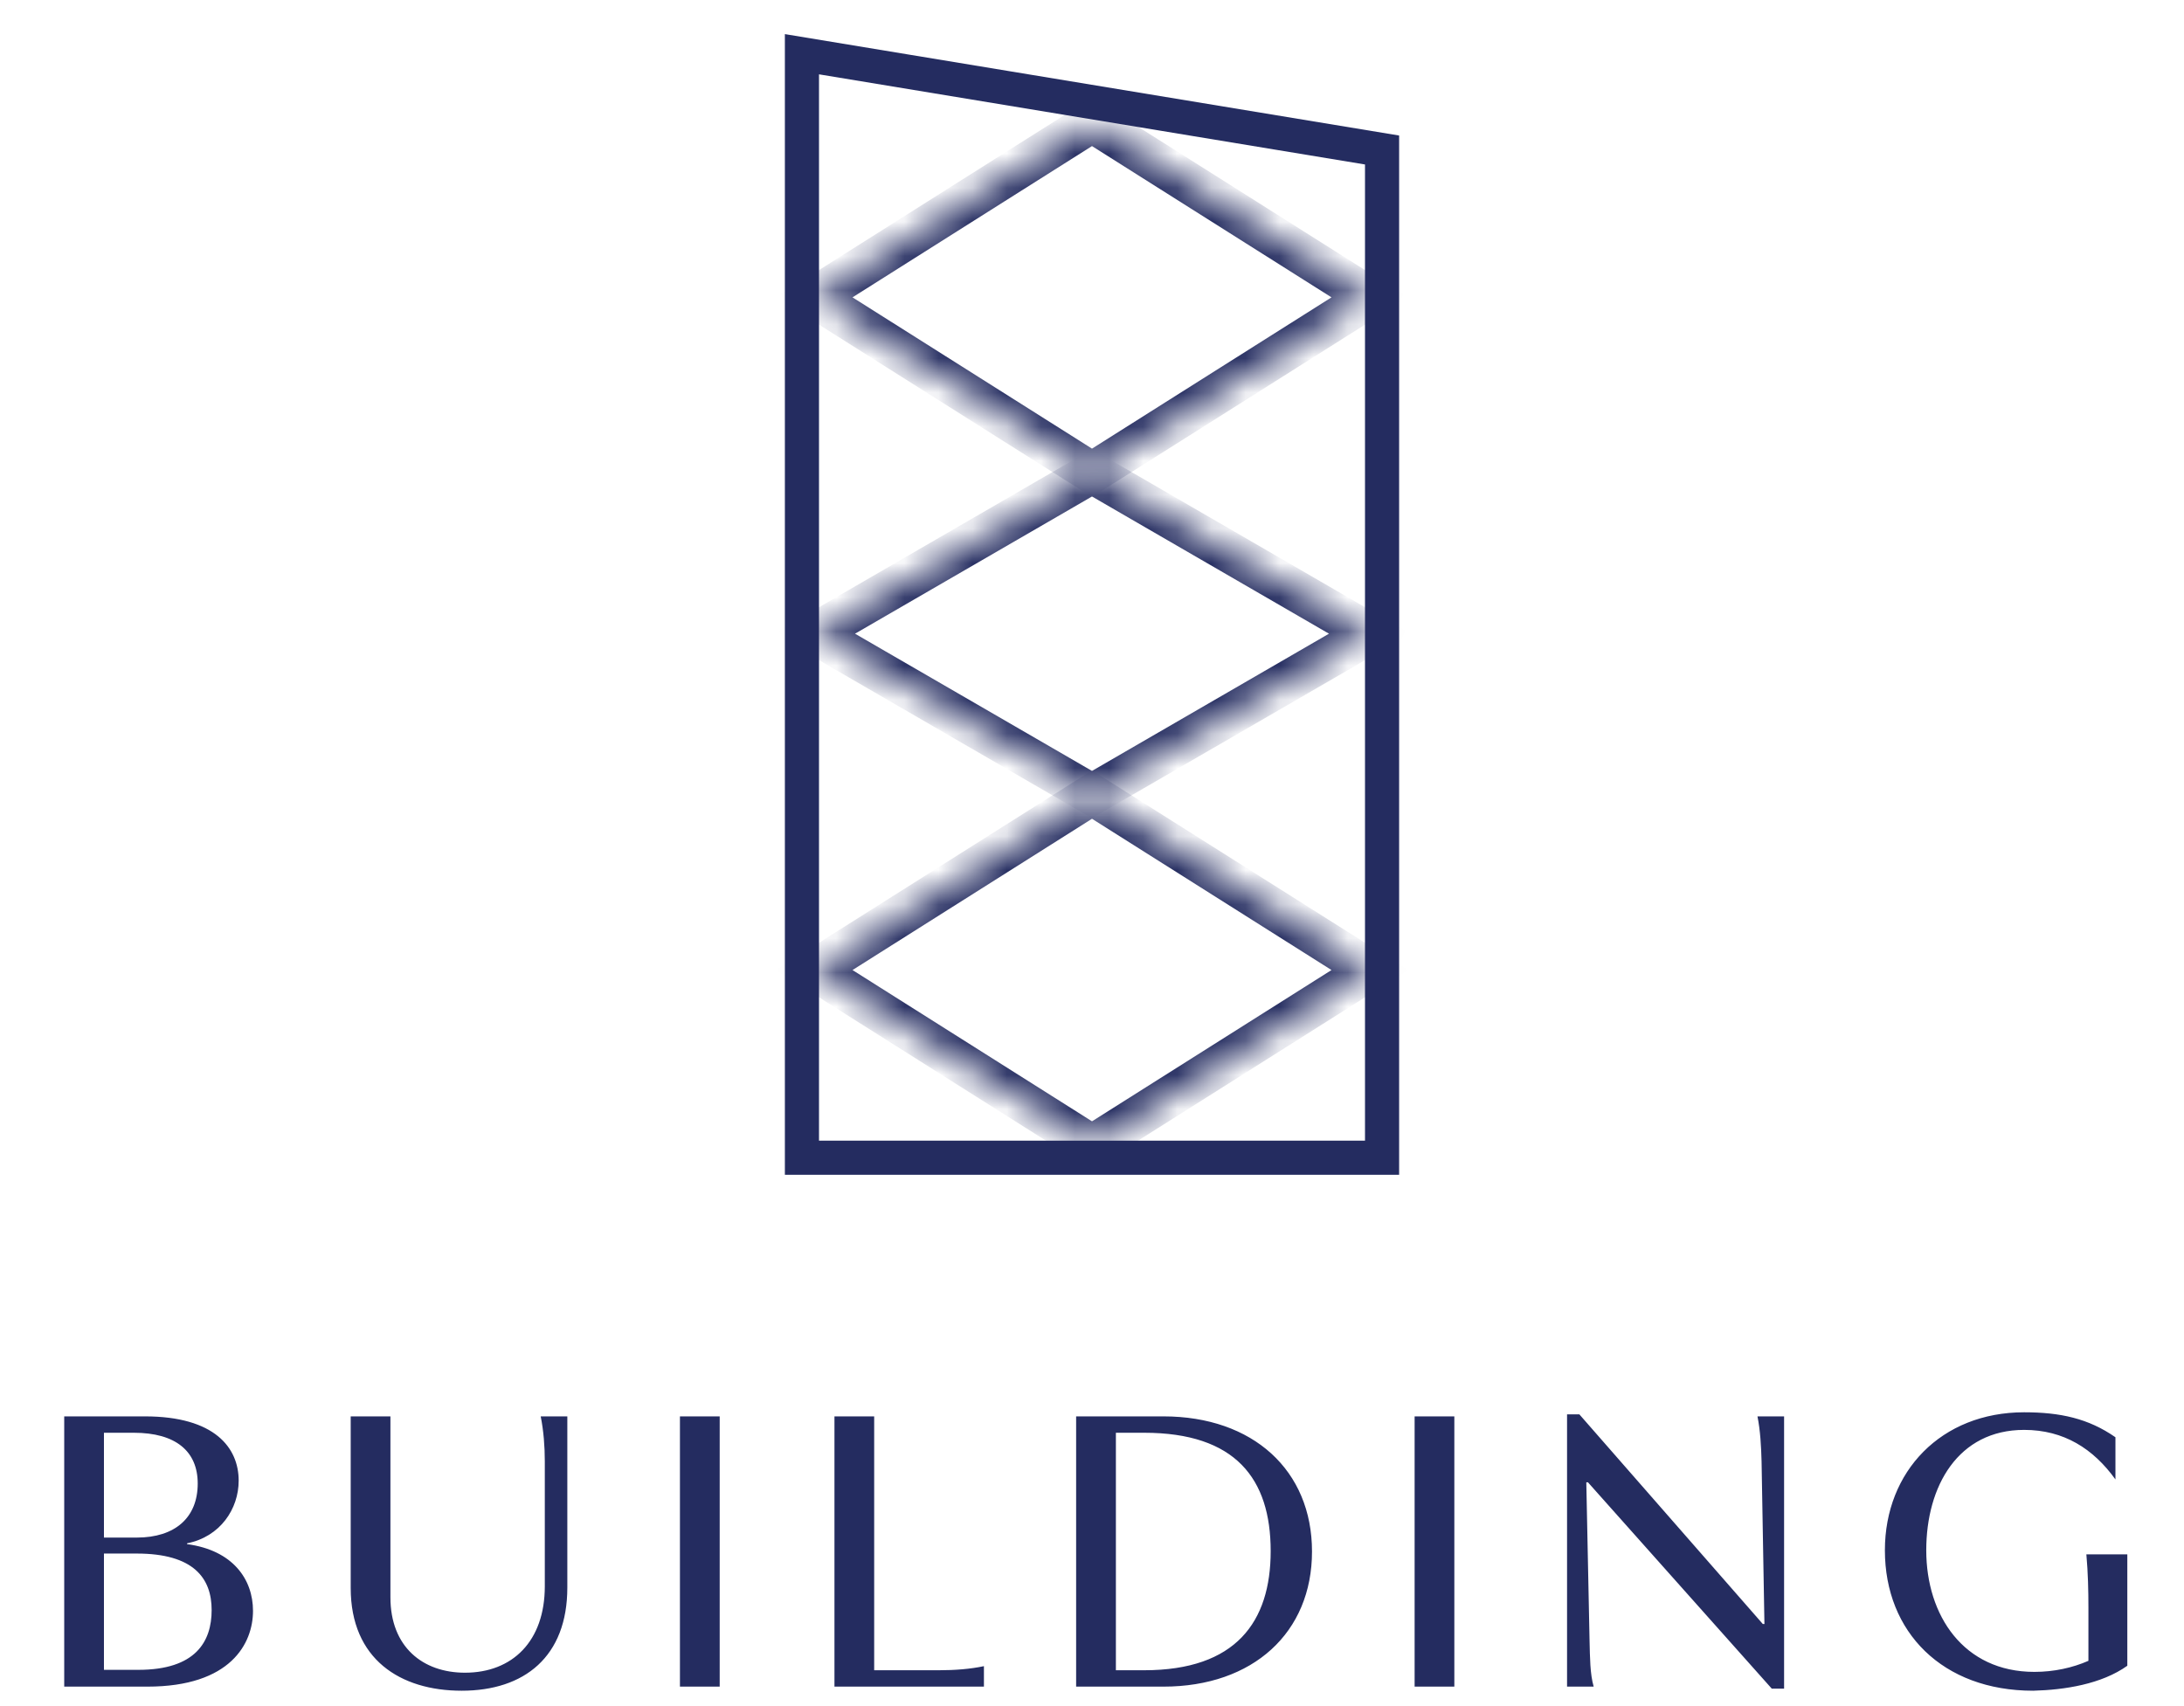 <svg width="64" height="50" viewBox="0 0 64 50" fill="none" xmlns="http://www.w3.org/2000/svg">
<path d="M1.882 41.509L1.882 49.429H4.318C6.766 49.429 7.414 48.157 7.414 47.209C7.414 46.285 6.826 45.433 5.482 45.253V45.229C6.454 45.037 6.994 44.221 6.994 43.393C6.994 42.433 6.298 41.509 4.246 41.509H1.882ZM3.046 41.989H3.922C5.146 41.989 5.794 42.529 5.794 43.477C5.794 44.473 5.134 45.061 4.006 45.061H3.046L3.046 41.989ZM3.046 45.529H4.006C5.674 45.529 6.202 46.249 6.202 47.185C6.202 48.109 5.734 48.937 4.054 48.937H3.046L3.046 45.529ZM15.965 42.829L15.965 46.489C15.965 48.097 15.017 49.021 13.625 49.021C12.389 49.021 11.441 48.265 11.441 46.813L11.441 41.509H10.277L10.277 46.537C10.277 48.625 11.729 49.549 13.529 49.549C15.365 49.549 16.625 48.553 16.625 46.525V41.509H15.845C15.929 41.929 15.965 42.385 15.965 42.829ZM19.925 41.509L19.925 49.429H21.09L21.09 41.509H19.925ZM24.453 49.429L28.833 49.429V48.829C28.437 48.913 27.993 48.949 27.513 48.949H25.617L25.617 41.509H24.453L24.453 49.429ZM31.535 41.509L31.535 49.429H34.092C36.719 49.429 38.447 47.845 38.447 45.469C38.447 43.093 36.719 41.509 34.092 41.509H31.535ZM32.7 41.989H33.528C36.203 41.989 37.236 43.333 37.236 45.457C37.236 47.533 36.215 48.949 33.528 48.949H32.7V41.989ZM41.454 41.509V49.429H42.618V41.509H41.454ZM51.501 41.509C51.585 41.929 51.609 42.385 51.621 42.829L51.705 47.593H51.657L46.281 41.449H45.921V49.429H46.701C46.593 49.057 46.593 48.565 46.581 48.109L46.485 43.441H46.533L51.921 49.489H52.281V41.509H51.501ZM59.615 48.997C57.539 48.997 56.447 47.341 56.447 45.433C56.447 43.549 57.383 41.905 59.315 41.905C60.479 41.905 61.343 42.457 61.991 43.357V42.121C61.199 41.569 60.371 41.389 59.315 41.389C56.891 41.389 55.235 43.117 55.235 45.433C55.235 47.833 56.927 49.549 59.579 49.549C60.503 49.525 61.583 49.357 62.339 48.817V45.553L61.139 45.553C61.187 46.093 61.199 46.621 61.199 47.113V48.673C60.731 48.877 60.191 48.997 59.615 48.997Z" fill="#242C60"/>
<path d="M40.5 4.396V33.929H23.5V1.589L40.5 4.396Z" stroke="#242C60"/>
<mask id="path-3-inside-1_31_754" fill="white">
<path d="M23.857 8.714L32 3.571L40.143 8.714L32 13.857L23.857 8.714Z"/>
</mask>
<path d="M23.857 8.714L23.537 8.207L22.734 8.714L23.537 9.222L23.857 8.714ZM32 3.571L32.32 3.064L32 2.862L31.68 3.064L32 3.571ZM40.143 8.714L40.463 9.222L41.267 8.714L40.463 8.207L40.143 8.714ZM32 13.857L31.68 14.364L32 14.567L32.32 14.364L32 13.857ZM24.178 9.222L32.32 4.079L31.68 3.064L23.537 8.207L24.178 9.222ZM31.68 4.079L39.822 9.222L40.463 8.207L32.32 3.064L31.68 4.079ZM39.822 8.207L31.68 13.35L32.32 14.364L40.463 9.222L39.822 8.207ZM32.32 13.35L24.178 8.207L23.537 9.222L31.68 14.364L32.32 13.35Z" fill="#242C60" mask="url(#path-3-inside-1_31_754)"/>
<mask id="path-5-inside-2_31_754" fill="white">
<path d="M23.857 18.572L32 13.857L40.143 18.572L32 23.286L23.857 18.572Z"/>
</mask>
<path d="M23.857 18.572L23.557 18.052L22.66 18.572L23.557 19.091L23.857 18.572ZM32 13.857L32.301 13.338L32 13.164L31.699 13.338L32 13.857ZM40.143 18.572L40.444 19.091L41.34 18.572L40.444 18.052L40.143 18.572ZM32 23.286L31.699 23.805L32 23.979L32.301 23.805L32 23.286ZM24.158 19.091L32.301 14.376L31.699 13.338L23.557 18.052L24.158 19.091ZM31.699 14.376L39.842 19.091L40.444 18.052L32.301 13.338L31.699 14.376ZM39.842 18.052L31.699 22.767L32.301 23.805L40.444 19.091L39.842 18.052ZM32.301 22.767L24.158 18.052L23.557 19.091L31.699 23.805L32.301 22.767Z" fill="#242C60" mask="url(#path-5-inside-2_31_754)"/>
<mask id="path-7-inside-3_31_754" fill="white">
<path d="M23.857 28.429L32 23.286L40.143 28.429L32 33.572L23.857 28.429Z"/>
</mask>
<path d="M23.857 28.429L23.537 27.921L22.734 28.429L23.537 28.936L23.857 28.429ZM32 23.286L32.32 22.779L32 22.576L31.68 22.779L32 23.286ZM40.143 28.429L40.463 28.936L41.267 28.429L40.463 27.921L40.143 28.429ZM32 33.572L31.68 34.079L32 34.281L32.32 34.079L32 33.572ZM24.178 28.936L32.32 23.793L31.68 22.779L23.537 27.921L24.178 28.936ZM31.68 23.793L39.822 28.936L40.463 27.921L32.32 22.779L31.68 23.793ZM39.822 27.921L31.68 33.064L32.32 34.079L40.463 28.936L39.822 27.921ZM32.32 33.064L24.178 27.921L23.537 28.936L31.68 34.079L32.32 33.064Z" fill="#242C60" mask="url(#path-7-inside-3_31_754)"/>
</svg>